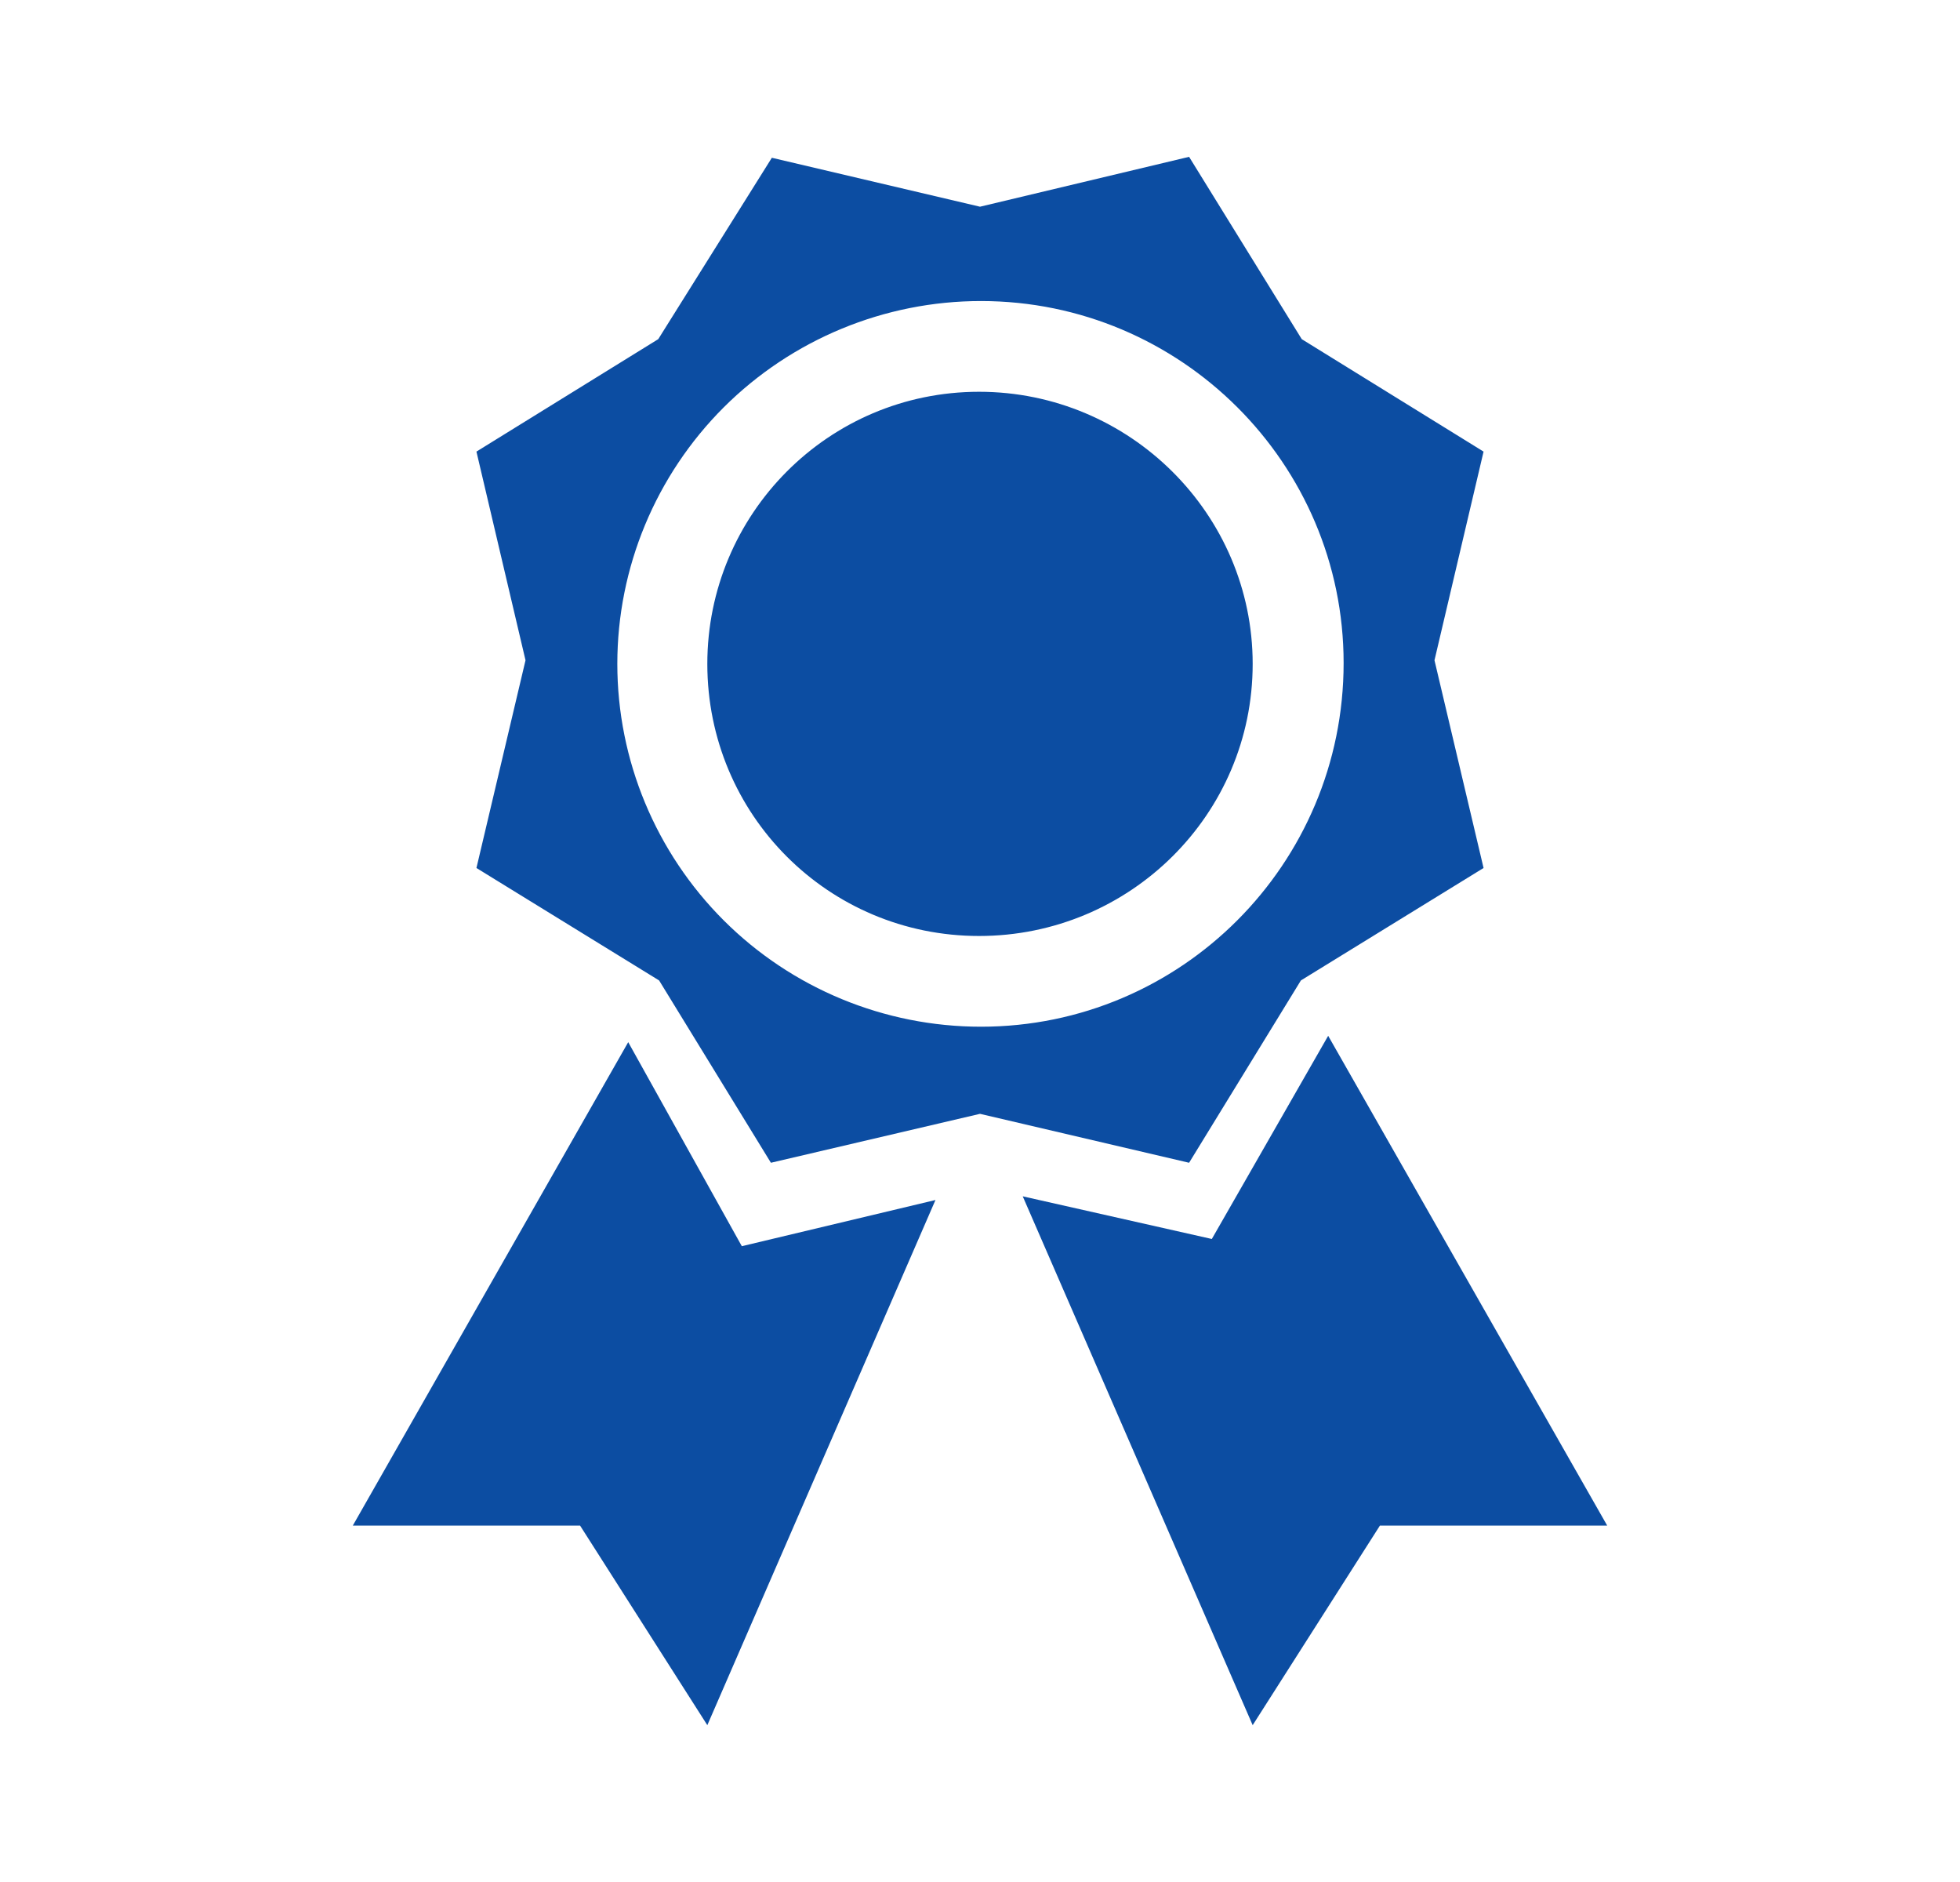 <svg width="25" height="24" viewBox="0 0 25 24" fill="none" xmlns="http://www.w3.org/2000/svg">
<path d="M6.077 5.759L6.703 8.42L6.077 11.069L8.407 12.503L9.833 14.828L12.5 14.204L15.167 14.828L16.593 12.503L18.923 11.069L18.297 8.42L18.923 5.759L16.604 4.325L15.167 2L12.5 2.636L9.845 2.012L8.396 4.325L6.077 5.759ZM12.512 13.093C11.282 13.093 10.102 12.606 9.232 11.738C8.363 10.87 7.874 9.693 7.874 8.466C7.874 7.239 8.363 6.062 9.232 5.194C10.102 4.327 11.282 3.839 12.512 3.839C15.062 3.839 17.138 5.91 17.138 8.455C17.138 11.023 15.062 13.093 12.512 13.093ZM12.488 11.936C10.564 11.936 9.022 10.386 9.022 8.466C9.022 6.558 10.564 4.996 12.488 4.996C14.413 4.996 15.978 6.558 15.978 8.466C15.978 10.386 14.413 11.936 12.488 11.936ZM16.941 13.209L15.457 15.8L13.045 15.256L15.978 22L17.601 19.455H20.5L16.941 13.209ZM8.013 13.29L9.462 15.892L11.932 15.303L9.022 22L7.399 19.455H4.5L8.013 13.29Z" fill="#0C4DA2"/>
</svg>
